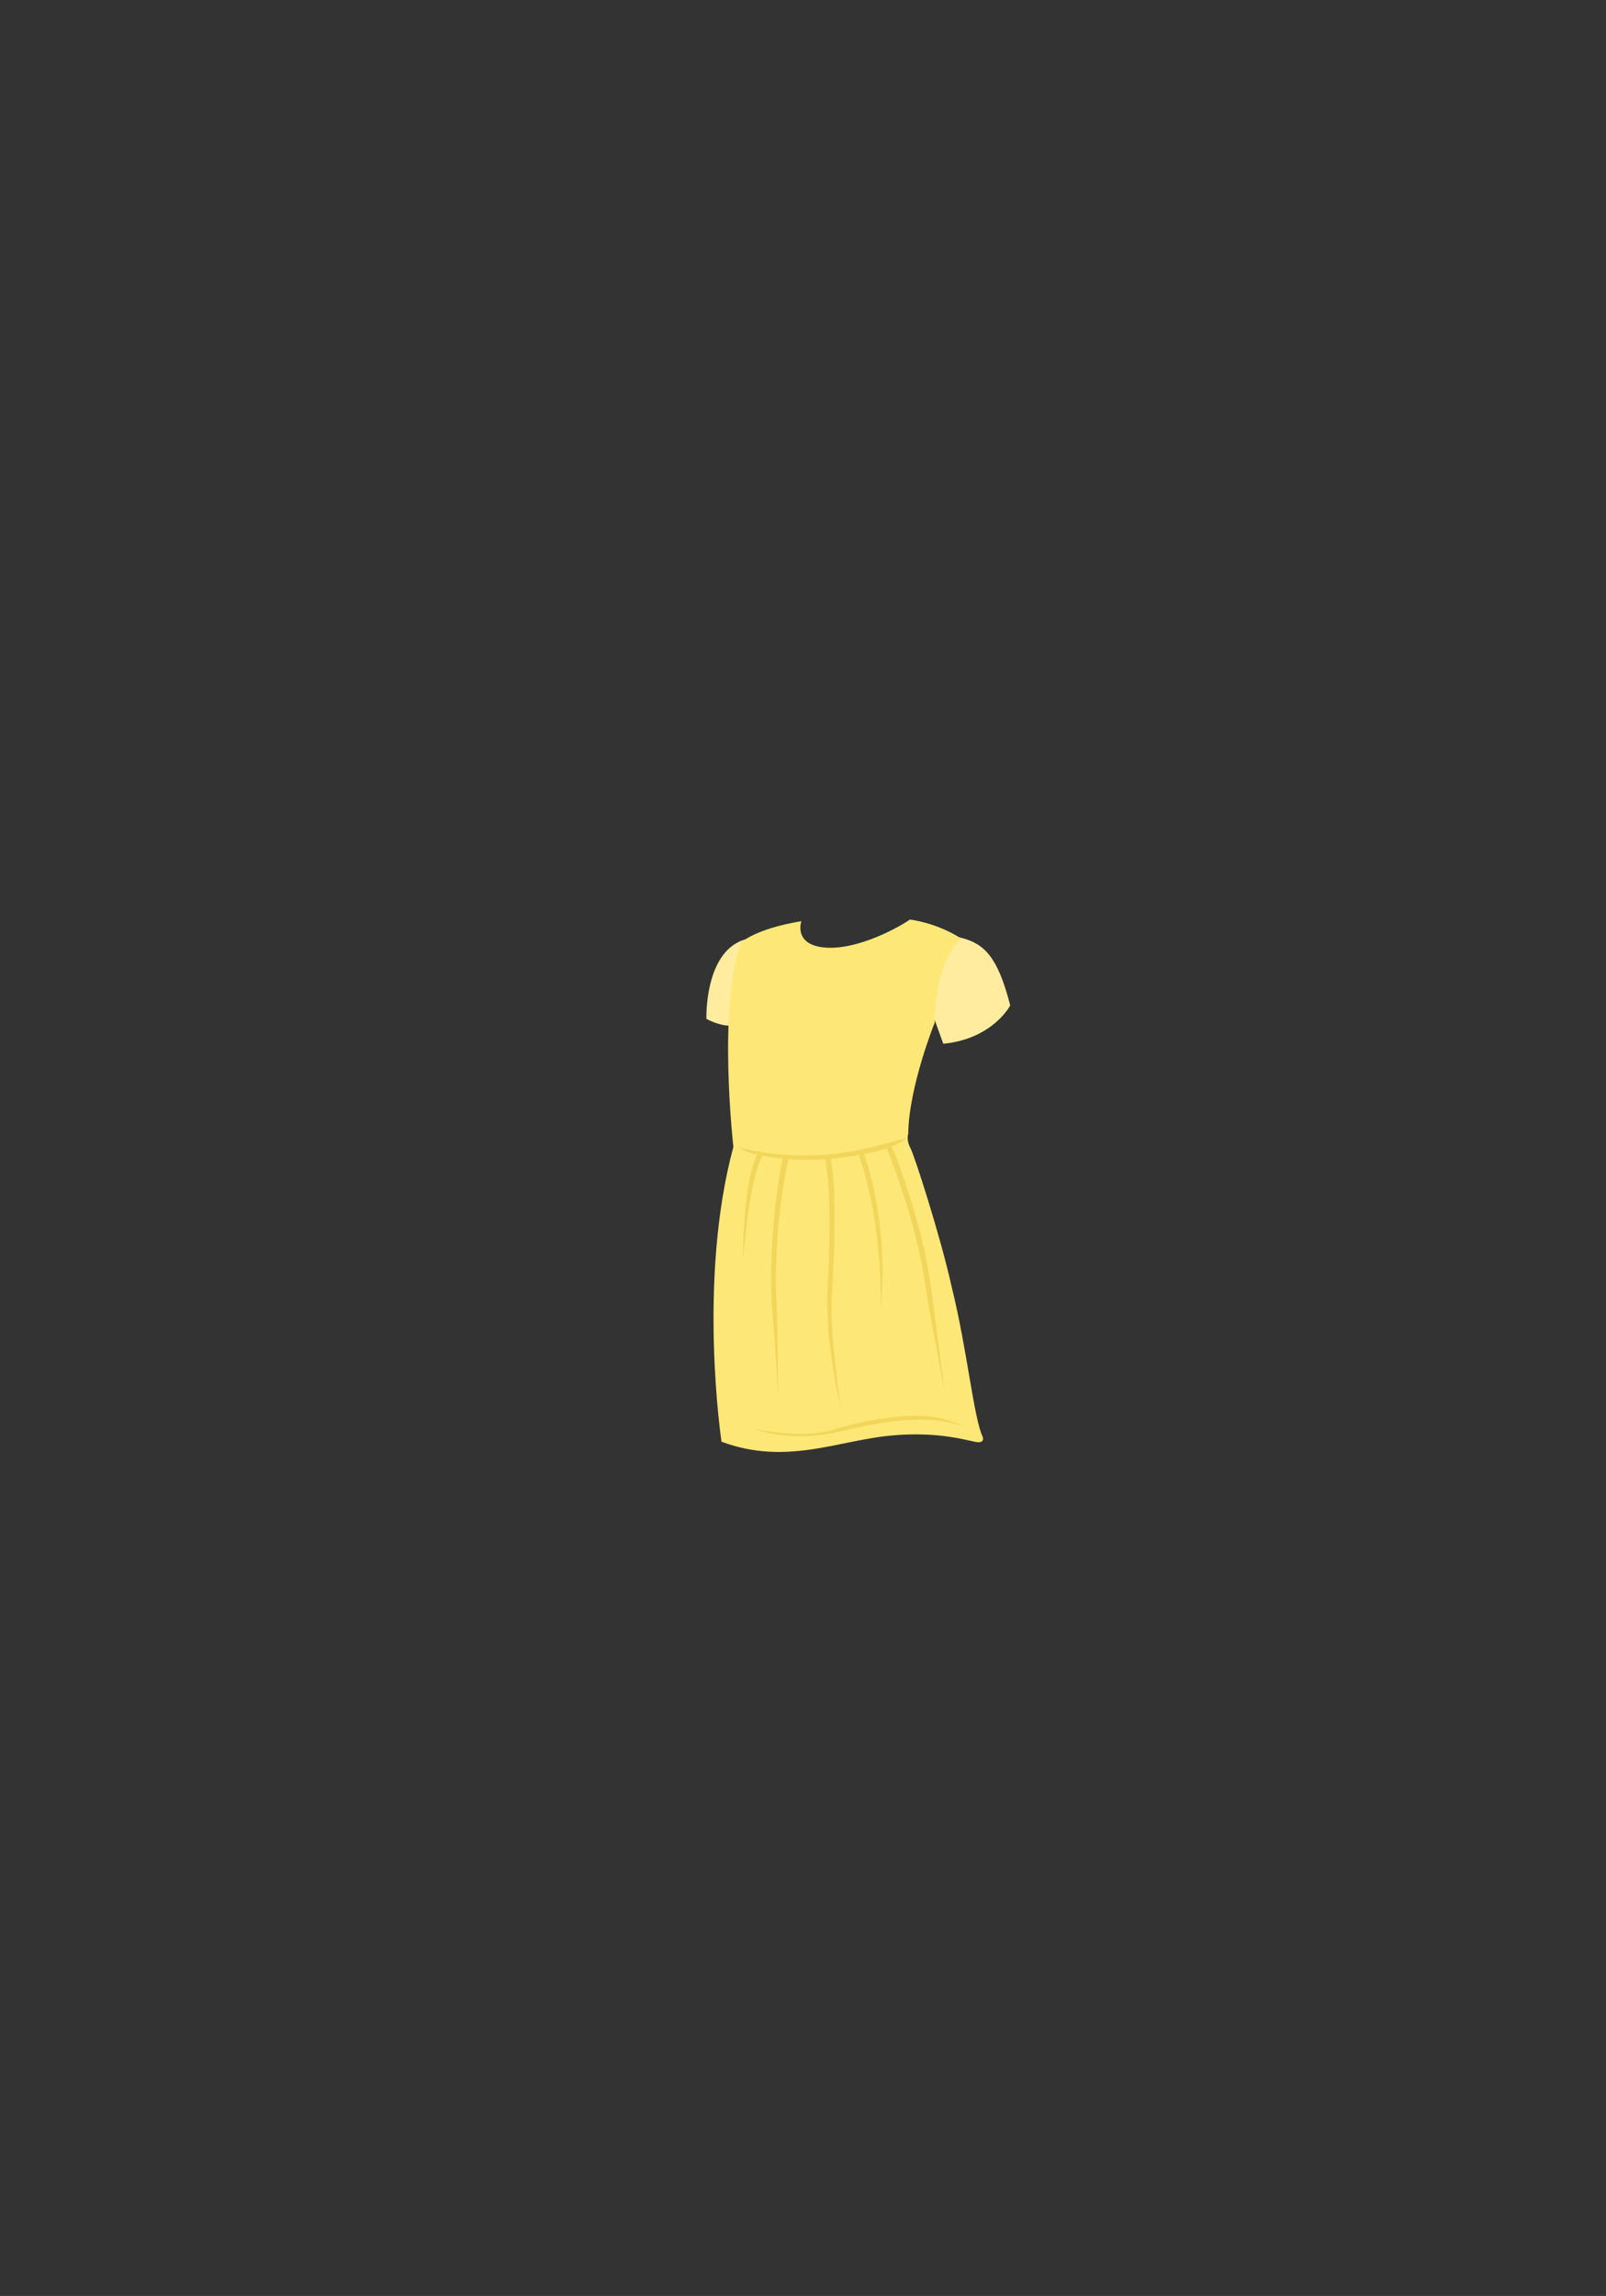 <?xml version="1.0" encoding="utf-8"?>
<!-- Generator: Adobe Illustrator 19.0.0, SVG Export Plug-In . SVG Version: 6.00 Build 0)  -->
<svg version="1.1" id="Camada_1" xmlns="http://www.w3.org/2000/svg" xmlns:xlink="http://www.w3.org/1999/xlink" x="0px" y="0px"
	 viewBox="0 0 297.6 425.2" style="enable-background:new 0 0 297.6 425.2;" xml:space="preserve">
<rect x="0" y="0" width="297.6" height="425.2" fill="#333333" stroke="none"/>
<style type="text/css">
	.st0{fill:#FFEC9E;}
	.st1{fill:#FDE777;}
	.st2{fill:#F2D65B;}
</style>
<g id="XMLID_1202_">
	<path id="XMLID_1218_" class="st0" d="M130.9,188.7c0,0-0.4-12.1,6.8-14.6c7.2-2.5,0.8,11.8,0.8,11.8l-1.8,3.8
		C136.6,189.7,134.8,190.7,130.9,188.7z"/>
	<path id="XMLID_1220_" class="st0" d="M170.8,173.2c0,0,3.2-0.6,7.4,0.5s6.7,3.5,9,12.5c0,0-3.2,6.2-12.4,7.1l-1.6-4.4
		C173.2,189,167.4,175.6,170.8,173.2z"/>
	<path id="XMLID_1204_" class="st1" d="M133.7,267c0,0-4.5-29.9,2.2-54.6c0,0-3-26.2,1.5-37.9c0,0,2.6-2.5,11.1-3.9
		c0,0-1.6,4.5,4.6,4.9s14-4.1,15.5-5.2c0,0,4.8,0.5,9.5,3.5c0,0-4.9,4.1-4.9,15.6c0,0-4.8,11.9-4.9,20.6c0,0-0.4,1.1,0.4,2.6
		s5.6,16.5,7.6,25.5c3,12.1,4.1,24.4,5.8,28c0,0,0.4,1-0.8,1s-6.9-2.2-16.6-1.2S145.5,271.4,133.7,267z"/>
	<g id="XMLID_1205_">
		<g id="XMLID_1207_">
			<path id="XMLID_1227_" class="st2" d="M149.8,214.8c-4.1,0-7.5-0.5-9.7-1c-2.6-0.6-2.9-1.3-2.9-1.3s10.2,3.3,23.6,0.1
				c2.2-0.5,7.1-1.8,7.1-1.8c0.7-0.2-1.7,1.5-5.3,2.4C157.9,214.3,153.5,214.8,149.8,214.8z"/>
		</g>
		<g id="XMLID_1213_">
			<path id="XMLID_1226_" class="st2" d="M137.7,233.4c0-0.6-0.1-15.5,3-20.2l0.8,0.5c-1.1,1.7-1.8,4.7-2.4,8
				C138.2,226.9,137.7,233.4,137.7,233.4z"/>
		</g>
		<g id="XMLID_1215_">
			<path id="XMLID_1225_" class="st2" d="M143.1,242.7c-0.3-3.4-0.6-16,2-28.4l1,0.2c-2.6,12.3-2.4,23.2-2.2,26.6
				c0.2,5.2,0.3,17.3,0.3,17.3S143.5,246.7,143.1,242.7z"/>
		</g>
		<g id="XMLID_1216_">
			<path id="XMLID_1224_" class="st2" d="M153.3,240l0-0.2c0.3-5.2,1-18.8-0.5-25.8l1-0.2c1.5,7.1,0.6,21.7,0.3,26.8l0,0.2
				c-0.3,4.9,1.3,17.8,1.8,20.6C156,261.4,153.1,250.3,153.3,240z"/>
		</g>
		<g id="XMLID_1217_">
			<path id="XMLID_1223_" class="st2" d="M163.2,242.4c0-0.1,0.2-6.2-0.8-14.2c-0.6-4.7-1.7-10-3.5-15.1l0.9-0.3
				c2,5.6,2.7,9.8,3.3,14.8C164,235.1,163.2,242.4,163.2,242.4z"/>
		</g>
		<g id="XMLID_1219_">
			<path id="XMLID_1222_" class="st2" d="M171.3,237.1c-1.7-11.9-7.2-24.9-7.2-25l0.9-0.4c0.1,0.1,5.5,13.2,7.3,25.2
				c1.1,7.7,1.8,13.7,2.3,17.3c0.2,2,0.4,3.4,0.5,3.8C175.1,258,172.5,244.8,171.3,237.1z"/>
		</g>
		<g id="XMLID_1221_">
			<path id="XMLID_1228_" class="st2" d="M139.8,264.6c0.1,0,8.5,2,14.5,0.2c3.6-1.1,9.4-2.5,15.1-2.6c5.8-0.1,9.1,2,9.1,2
				c-2.6-1-5.5-1.3-8.4-1.3c-5.8,0.1-11.6,1.6-15.4,2.4C146,267.2,139.8,264.6,139.8,264.6z"/>
		</g>
	</g>
</g>
</svg>
